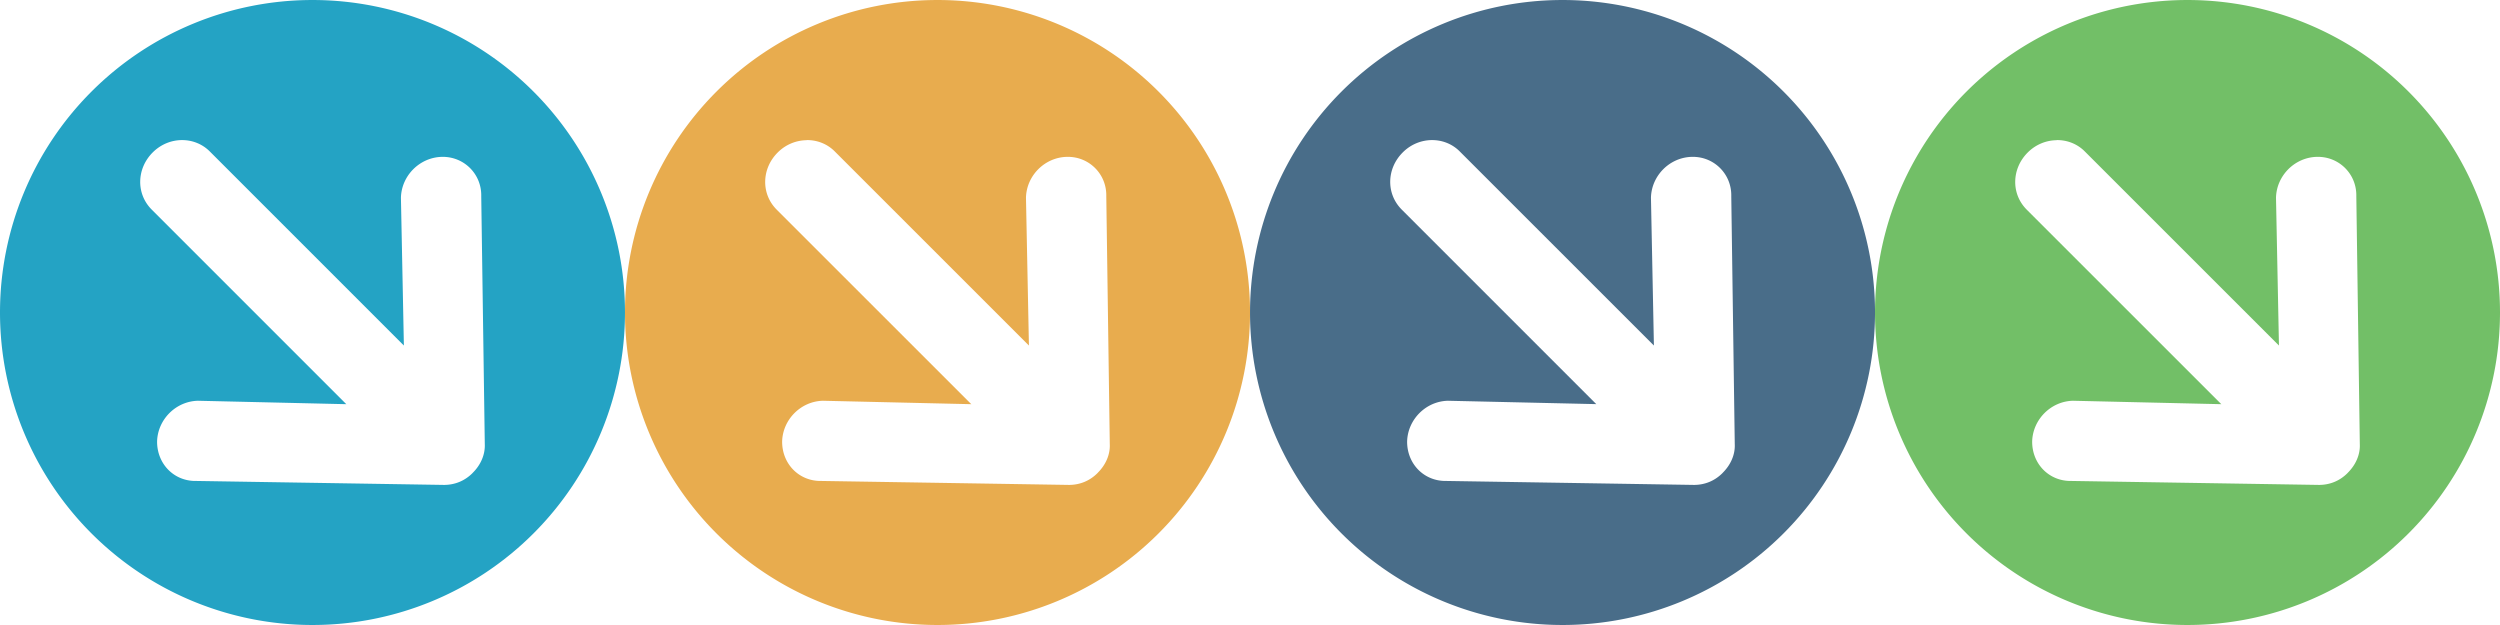 <?xml version="1.0" encoding="UTF-8" standalone="no"?>
<!-- Created with Inkscape (http://www.inkscape.org/) -->

<svg
   width="160"
   height="40"
   viewBox="0 0 42.333 10.583"
   version="1.1"
   id="svg5"
   inkscape:version="1.2 (1:1.2+202206011327+fc4e4096c5)"
   sodipodi:docname="arrows.svg"
   xml:space="preserve"
   xmlns:inkscape="http://www.inkscape.org/namespaces/inkscape"
   xmlns:sodipodi="http://sodipodi.sourceforge.net/DTD/sodipodi-0.dtd"
   xmlns="http://www.w3.org/2000/svg"
   xmlns:svg="http://www.w3.org/2000/svg"><sodipodi:namedview
     id="namedview7"
     pagecolor="#ffffff"
     bordercolor="#999999"
     borderopacity="1"
     inkscape:showpageshadow="0"
     inkscape:pageopacity="0"
     inkscape:pagecheckerboard="true"
     inkscape:deskcolor="#d1d1d1"
     inkscape:document-units="mm"
     showgrid="false"
     inkscape:zoom="4.7607183"
     inkscape:cx="53.248267"
     inkscape:cy="49.257273"
     inkscape:window-width="1600"
     inkscape:window-height="845"
     inkscape:window-x="0"
     inkscape:window-y="0"
     inkscape:window-maximized="1"
     inkscape:current-layer="layer1" /><defs
     id="defs2" /><g
     inkscape:label="Warstwa 1"
     inkscape:groupmode="layer"
     id="layer1"><path
       id="circle8147"
       style="fill:#24a3c4;fill-rule:evenodd;stroke-width:2.284"
       d="M 5.292 0 A 5.292 5.292 0 0 0 0 5.292 A 5.292 5.292 0 0 0 5.292 10.583 A 5.292 5.292 0 0 0 10.583 5.292 A 5.292 5.292 0 0 0 5.292 0 z M 3.076 2.372 C 3.251 2.37 3.424 2.435 3.553 2.565 L 6.839 5.851 L 6.789 3.349 C 6.798 2.974 7.107 2.665 7.482 2.656 C 7.857 2.648 8.158 2.948 8.149 3.323 L 8.209 7.519 C 8.217 7.695 8.142 7.87 8.008 8.003 L 8.001 8.011 C 7.868 8.144 7.701 8.211 7.517 8.211 L 3.328 8.144 C 2.953 8.154 2.66 7.861 2.66 7.478 C 2.669 7.103 2.978 6.794 3.353 6.786 L 5.864 6.844 L 2.569 3.549 C 2.302 3.282 2.311 2.856 2.586 2.581 C 2.724 2.443 2.901 2.374 3.076 2.372 z " /><path
       id="circle8147-3"
       style="fill:#e8ac4e;fill-rule:evenodd;stroke-width:2.284;fill-opacity:1"
       d="M 15.875,0 A 5.292,5.292 0 0 0 10.583,5.292 5.292,5.292 0 0 0 15.875,10.583 5.292,5.292 0 0 0 21.167,5.292 5.292,5.292 0 0 0 15.875,0 Z m -2.215,2.372 c 0.175,-0.002 0.348,0.063 0.476,0.193 l 3.287,3.286 -0.05,-2.503 c 0.009,-0.375 0.318,-0.684 0.693,-0.692 0.375,-0.009 0.676,0.292 0.667,0.667 l 0.059,4.196 c 0.009,0.176 -0.067,0.35 -0.201,0.484 l -0.007,0.008 C 18.451,8.144 18.284,8.211 18.1,8.211 L 13.912,8.144 c -0.376,0.009 -0.668,-0.283 -0.668,-0.666 0.009,-0.375 0.318,-0.684 0.692,-0.692 l 2.511,0.058 -3.295,-3.294 c -0.267,-0.267 -0.258,-0.693 0.017,-0.968 0.138,-0.138 0.315,-0.206 0.49,-0.208 z" /><path
       id="circle8147-3-6"
       style="fill:#496d89;fill-opacity:1;fill-rule:evenodd;stroke-width:2.284"
       d="M 26.458,0 A 5.292,5.292 0 0 0 21.167,5.292 5.292,5.292 0 0 0 26.458,10.583 5.292,5.292 0 0 0 31.75,5.292 5.292,5.292 0 0 0 26.458,0 Z m -2.215,2.372 c 0.175,-0.002 0.348,0.063 0.476,0.193 l 3.287,3.286 -0.05,-2.503 c 0.009,-0.375 0.318,-0.684 0.693,-0.692 0.375,-0.009 0.676,0.292 0.667,0.667 l 0.059,4.196 c 0.009,0.176 -0.067,0.35 -0.201,0.484 l -0.007,0.008 c -0.133,0.133 -0.3,0.2 -0.484,0.2 l -4.188,-0.067 c -0.376,0.009 -0.668,-0.283 -0.668,-0.666 0.009,-0.375 0.318,-0.684 0.692,-0.692 L 27.03,6.843 23.736,3.549 C 23.469,3.282 23.477,2.856 23.753,2.581 23.89,2.443 24.068,2.374 24.243,2.372 Z" /><path
       id="circle8147-3-6-7"
       style="fill:#72bf67;fill-opacity:1;fill-rule:evenodd;stroke-width:2.284"
       d="M 37.042,0 A 5.292,5.292 0 0 0 31.75,5.292 5.292,5.292 0 0 0 37.042,10.583 5.292,5.292 0 0 0 42.333,5.292 5.292,5.292 0 0 0 37.042,0 Z m -2.215,2.372 c 0.175,-0.002 0.348,0.063 0.476,0.193 l 3.287,3.286 -0.05,-2.503 c 0.009,-0.375 0.318,-0.684 0.693,-0.692 0.375,-0.009 0.676,0.292 0.667,0.667 l 0.059,4.196 c 0.009,0.176 -0.067,0.35 -0.201,0.484 l -0.007,0.008 c -0.133,0.133 -0.3,0.2 -0.484,0.2 l -4.188,-0.067 c -0.376,0.009 -0.668,-0.283 -0.668,-0.666 0.009,-0.375 0.318,-0.684 0.692,-0.692 l 2.511,0.058 -3.295,-3.294 c -0.267,-0.267 -0.258,-0.693 0.017,-0.968 0.138,-0.138 0.315,-0.206 0.49,-0.208 z" /></g></svg>
